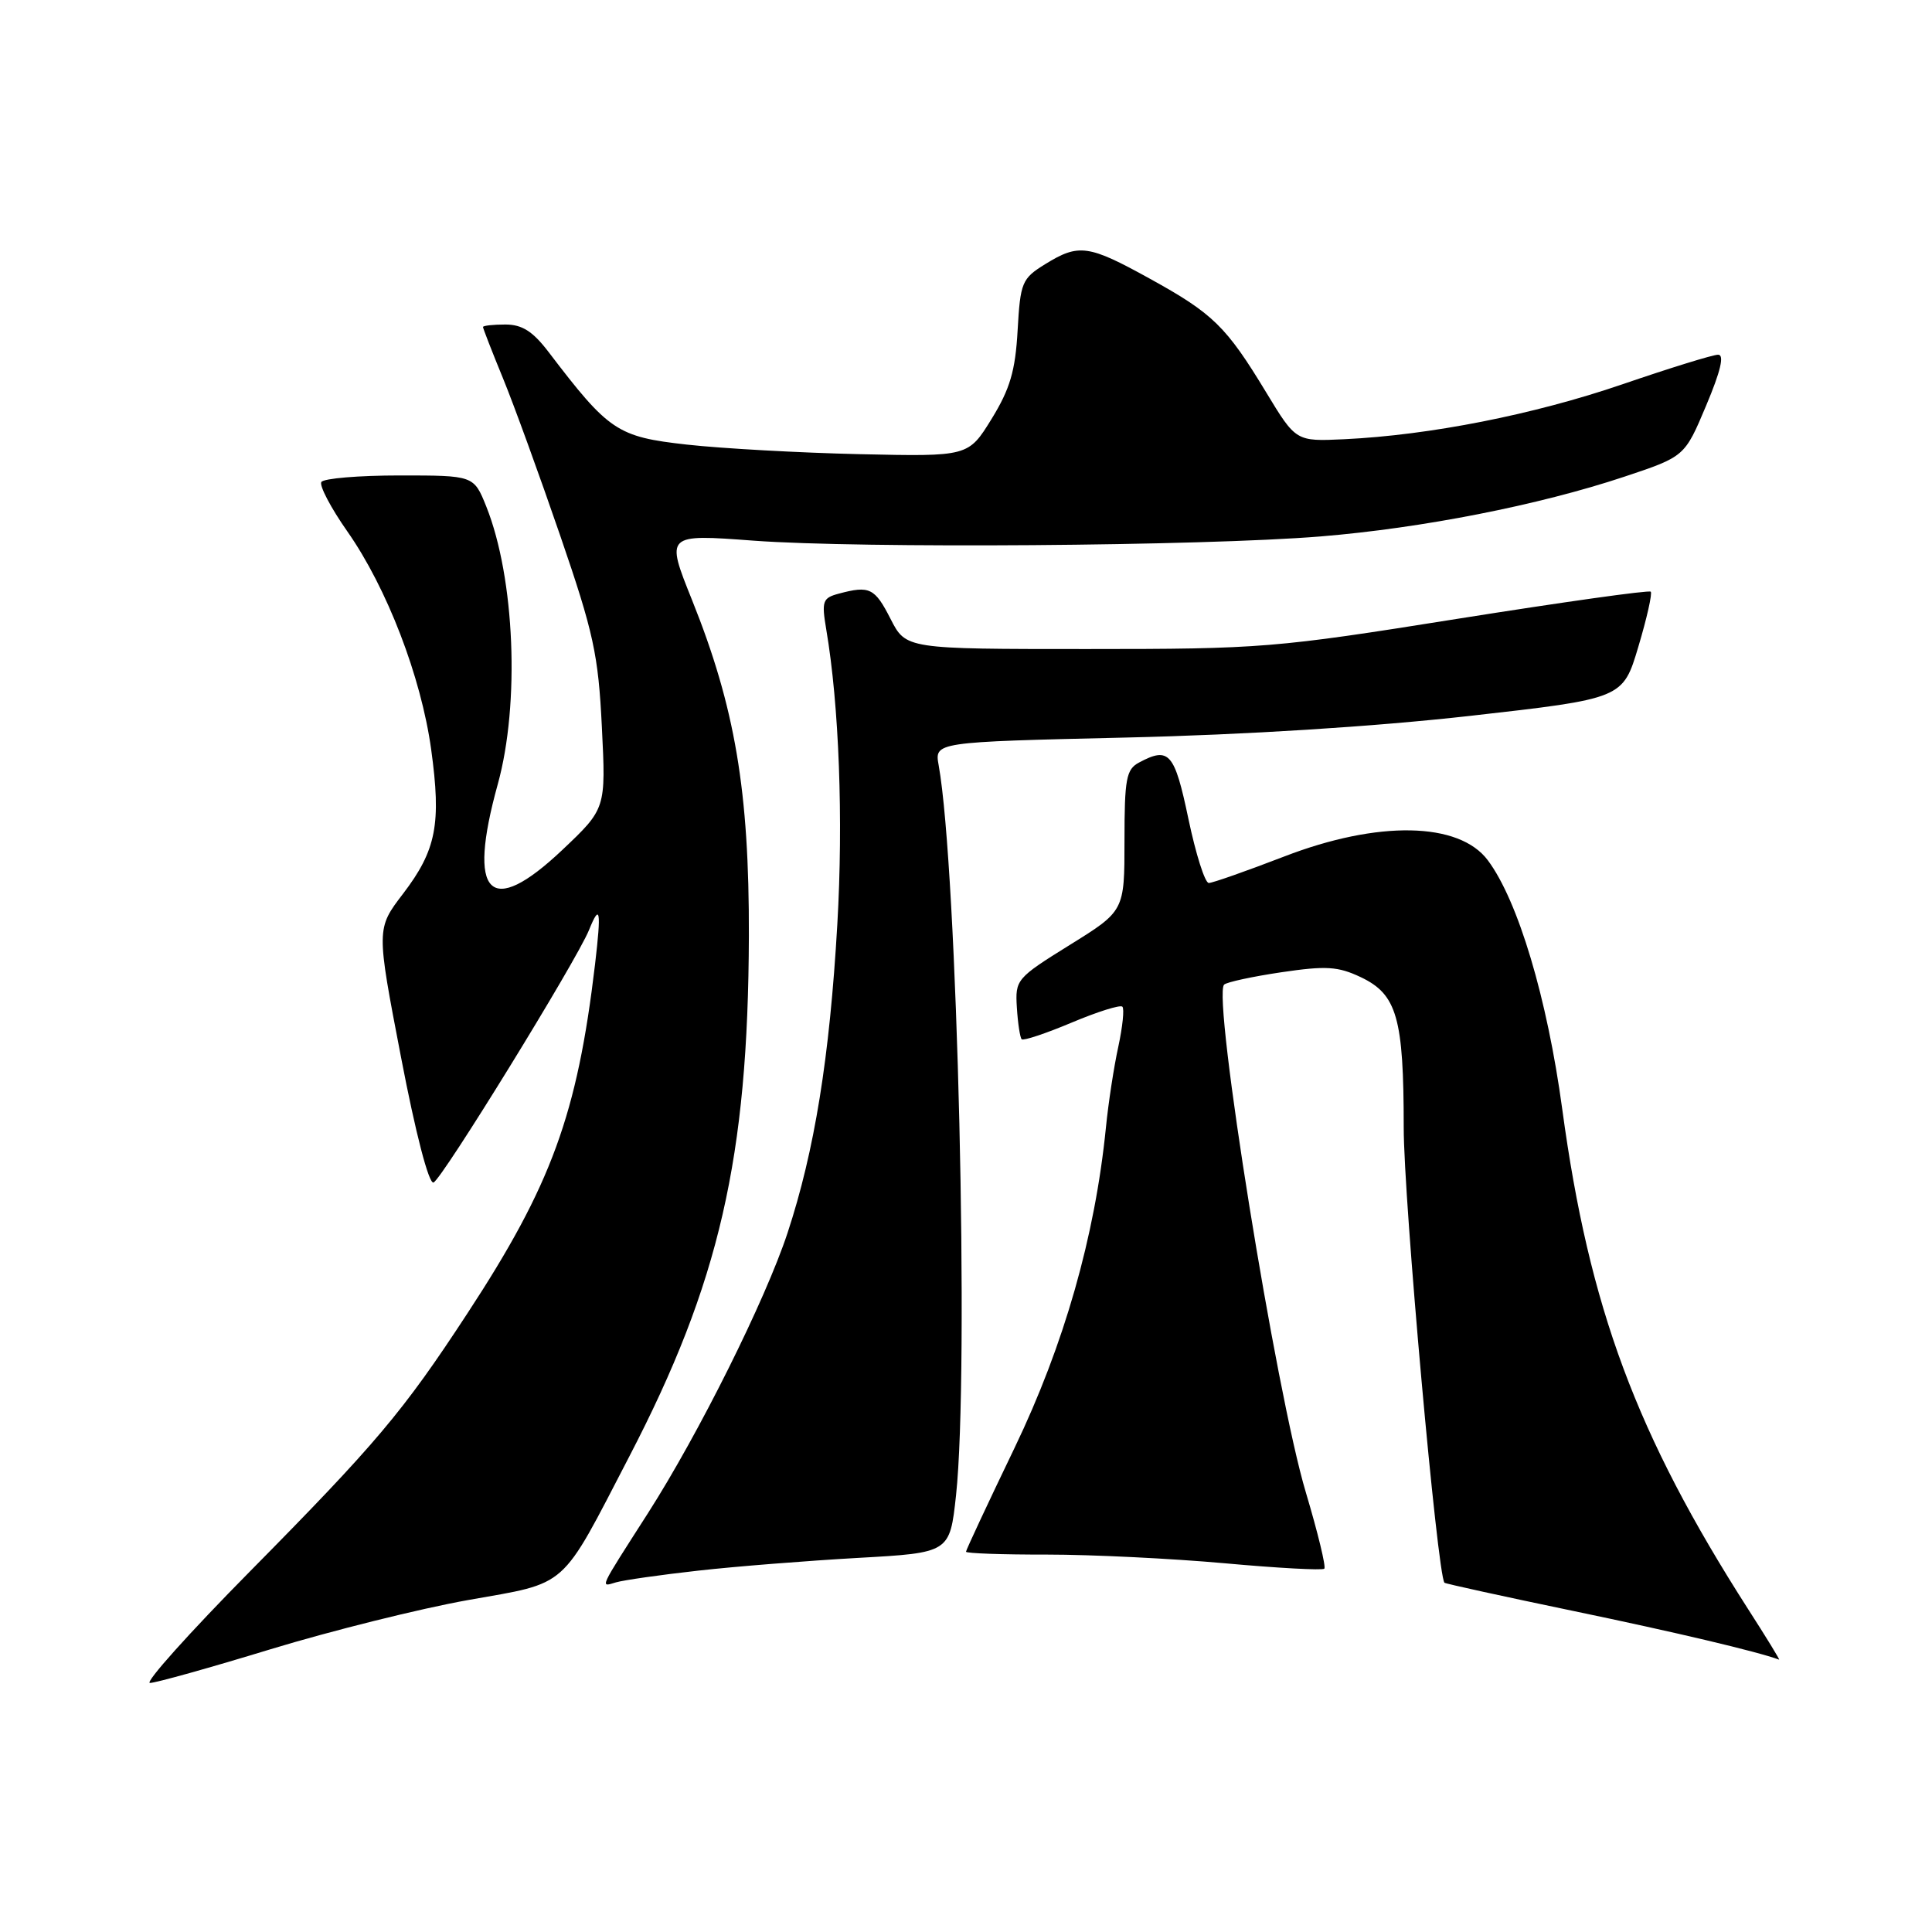<?xml version="1.0" encoding="UTF-8" standalone="no"?>
<!DOCTYPE svg PUBLIC "-//W3C//DTD SVG 1.1//EN" "http://www.w3.org/Graphics/SVG/1.1/DTD/svg11.dtd" >
<svg xmlns="http://www.w3.org/2000/svg" xmlns:xlink="http://www.w3.org/1999/xlink" version="1.1" viewBox="0 0 256 256">
 <g >
 <path fill="currentColor"
d=" M 35.86 218.53 C 43.91 216.08 55.67 213.15 62.00 212.02 C 75.45 209.63 74.14 210.80 83.38 193.00 C 95.32 170.02 99.14 153.38 99.23 124.00 C 99.28 104.82 97.40 93.71 91.70 79.51 C 88.19 70.77 88.19 70.77 99.85 71.64 C 114.09 72.69 159.28 72.36 174.99 71.08 C 188.42 69.98 203.90 66.94 215.22 63.17 C 223.23 60.50 223.23 60.50 226.07 53.75 C 228.00 49.17 228.51 47.00 227.66 47.00 C 226.97 47.00 221.25 48.77 214.95 50.93 C 203.23 54.94 189.47 57.66 178.11 58.20 C 171.72 58.50 171.72 58.50 167.78 52.00 C 162.48 43.25 160.74 41.55 152.40 36.95 C 144.21 32.42 142.95 32.25 138.48 35.01 C 135.41 36.91 135.20 37.41 134.84 43.77 C 134.54 49.15 133.83 51.54 131.39 55.51 C 128.31 60.50 128.31 60.50 113.91 60.18 C 105.98 60.00 95.67 59.43 91.00 58.91 C 81.78 57.88 80.69 57.14 72.71 46.67 C 70.60 43.90 69.19 43.00 66.96 43.00 C 65.33 43.00 64.00 43.15 64.00 43.33 C 64.00 43.51 65.18 46.55 66.63 50.08 C 68.08 53.61 71.50 63.02 74.24 71.00 C 78.66 83.87 79.28 86.72 79.75 96.33 C 80.29 107.15 80.29 107.15 74.50 112.63 C 64.87 121.73 61.87 118.67 65.95 103.94 C 68.91 93.26 68.22 76.60 64.44 67.13 C 62.78 63.00 62.78 63.00 52.95 63.00 C 47.54 63.00 42.88 63.39 42.58 63.87 C 42.29 64.34 43.83 67.29 46.02 70.41 C 51.27 77.90 55.80 89.67 57.13 99.29 C 58.49 109.16 57.82 112.64 53.41 118.42 C 49.86 123.06 49.86 123.06 53.13 140.05 C 55.07 150.18 56.82 156.89 57.44 156.69 C 58.52 156.33 76.39 127.31 78.04 123.25 C 79.51 119.61 79.69 120.59 78.85 127.75 C 76.49 147.67 73.06 157.05 61.92 174.05 C 53.39 187.09 49.82 191.31 33.09 208.25 C 25.08 216.36 19.13 223.00 19.87 223.00 C 20.61 223.00 27.81 220.99 35.86 218.53 Z  M 231.63 213.21 C 216.82 190.09 210.58 173.32 207.01 147.00 C 205.02 132.29 201.16 119.37 197.15 114.00 C 193.35 108.89 182.58 108.69 170.14 113.50 C 165.15 115.42 160.67 117.00 160.17 117.00 C 159.66 117.00 158.45 113.17 157.47 108.50 C 155.63 99.72 154.91 98.91 150.93 101.04 C 149.23 101.94 149.00 103.20 149.00 111.39 C 149.00 120.71 149.00 120.71 141.75 125.21 C 134.67 129.61 134.51 129.81 134.74 133.51 C 134.87 135.60 135.16 137.49 135.38 137.71 C 135.60 137.93 138.58 136.94 142.00 135.50 C 145.42 134.06 148.44 133.11 148.72 133.39 C 149.00 133.67 148.75 136.05 148.18 138.70 C 147.60 141.34 146.86 146.16 146.54 149.41 C 145.09 163.86 141.00 178.19 134.43 191.86 C 130.89 199.21 128.00 205.40 128.00 205.61 C 128.00 205.83 132.84 206.00 138.75 205.99 C 144.66 205.99 155.24 206.51 162.27 207.14 C 169.29 207.78 175.23 208.10 175.48 207.86 C 175.72 207.61 174.62 203.08 173.04 197.78 C 169.09 184.66 160.62 132.04 162.20 130.47 C 162.53 130.14 165.94 129.40 169.78 128.83 C 175.72 127.95 177.29 128.05 180.31 129.48 C 185.11 131.76 186.00 134.87 186.00 149.40 C 185.99 158.88 190.46 208.72 191.40 209.72 C 191.52 209.85 199.24 211.54 208.56 213.48 C 221.98 216.27 232.81 218.83 235.74 219.91 C 235.88 219.96 234.03 216.94 231.63 213.21 Z  M 92.50 208.12 C 97.45 207.56 106.98 206.81 113.68 206.43 C 125.85 205.75 125.85 205.75 126.68 198.13 C 128.44 181.76 126.86 115.18 124.38 101.41 C 123.82 98.32 123.82 98.32 149.16 97.73 C 165.10 97.36 182.02 96.29 194.77 94.86 C 215.04 92.57 215.04 92.57 217.09 85.69 C 218.22 81.91 218.96 78.62 218.73 78.40 C 218.51 78.17 207.00 79.79 193.16 81.99 C 168.90 85.86 167.16 86.00 144.02 86.00 C 120.04 86.00 120.04 86.00 118.00 82.00 C 115.91 77.90 115.22 77.57 111.15 78.66 C 109.00 79.23 108.85 79.65 109.48 83.39 C 111.19 93.45 111.75 108.60 110.95 122.47 C 109.93 140.17 107.93 152.51 104.35 163.38 C 101.42 172.26 92.59 189.98 85.86 200.50 C 79.24 210.84 79.50 210.29 81.62 209.67 C 82.66 209.37 87.55 208.67 92.50 208.12 Z "/>
</g>
</svg>